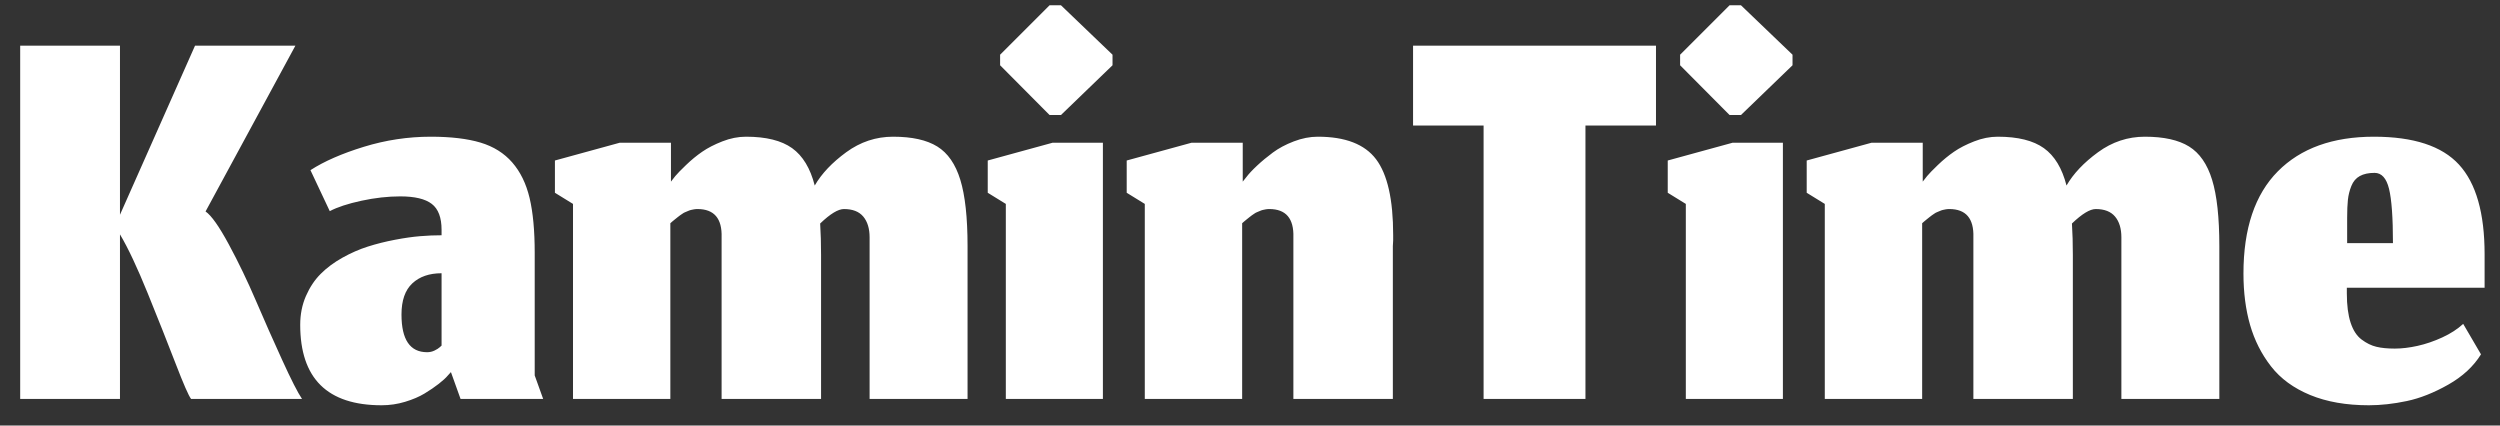 <?xml version="1.0" encoding="UTF-8"?>
<svg width="94px" height="16px" viewBox="0 0 94 16" version="1.1" xmlns="http://www.w3.org/2000/svg" xmlns:xlink="http://www.w3.org/1999/xlink">
    <rect x="0" y="0" width="94" height="16" fill="#333333" stroke="none"/>
    <!-- Generator: Sketch 48 (47235) - http://www.bohemiancoding.com/sketch -->
    <title>logo</title>
    <desc>Created with Sketch.</desc>
    <defs></defs>
    <g id="KaminTime-32" stroke="none" stroke-width="1" fill="none" fill-rule="evenodd" transform="translate(-143, -50)">
        <g id="logo" transform="translate(143, 50)" fill="#fff">
            <path d="M7.185,15 C7.095,14.887 6.9,14.443 6.602,13.668 C6.303,12.894 5.956,12.017 5.559,11.039 C5.162,10.061 4.813,9.318 4.511,8.812 L4.511,15 L0.759,15 L0.759,1.717 L4.511,1.717 L4.511,8.075 L7.333,1.717 L11.107,1.717 L7.729,7.951 C7.948,8.102 8.239,8.514 8.602,9.186 C8.965,9.858 9.305,10.565 9.622,11.305 C9.939,12.046 10.268,12.788 10.608,13.532 C10.948,14.277 11.197,14.766 11.356,15 L7.185,15 Z M16.955,13.991 L16.841,14.116 C16.766,14.207 16.651,14.312 16.496,14.433 C16.341,14.554 16.163,14.675 15.963,14.796 C15.763,14.917 15.519,15.021 15.232,15.108 C14.945,15.195 14.65,15.238 14.348,15.238 C12.308,15.238 11.288,14.229 11.288,12.212 C11.288,11.819 11.36,11.458 11.503,11.13 C11.647,10.801 11.832,10.523 12.059,10.297 C12.285,10.07 12.557,9.868 12.875,9.69 C13.192,9.513 13.511,9.373 13.832,9.271 C14.153,9.169 14.492,9.084 14.847,9.016 C15.202,8.948 15.519,8.903 15.799,8.88 C16.078,8.857 16.346,8.846 16.603,8.846 L16.603,8.642 C16.603,8.181 16.481,7.856 16.235,7.667 C15.989,7.478 15.595,7.384 15.051,7.384 C14.582,7.384 14.095,7.439 13.589,7.548 C13.082,7.658 12.686,7.788 12.399,7.939 L11.673,6.398 C12.187,6.066 12.856,5.773 13.679,5.52 C14.503,5.267 15.342,5.14 16.195,5.14 C16.951,5.14 17.574,5.214 18.065,5.361 C18.556,5.508 18.955,5.758 19.261,6.109 C19.567,6.46 19.784,6.906 19.913,7.446 C20.041,7.987 20.105,8.672 20.105,9.503 L20.105,14.116 L20.423,15 L17.317,15 L16.955,13.991 Z M16.059,13.243 C16.158,13.243 16.25,13.223 16.337,13.181 C16.424,13.139 16.49,13.098 16.535,13.056 L16.603,12.994 L16.603,10.274 C16.142,10.274 15.776,10.401 15.504,10.654 C15.232,10.907 15.096,11.298 15.096,11.827 C15.096,12.771 15.417,13.243 16.059,13.243 Z M25.205,15 L21.545,15 L21.545,7.667 L20.865,7.248 L20.865,6.035 L23.301,5.367 L25.228,5.367 L25.228,6.829 C25.266,6.776 25.321,6.706 25.392,6.619 C25.464,6.532 25.598,6.394 25.795,6.205 C25.991,6.016 26.193,5.85 26.401,5.707 C26.609,5.563 26.862,5.433 27.16,5.316 C27.459,5.199 27.755,5.14 28.05,5.14 C28.806,5.14 29.384,5.284 29.784,5.571 C30.184,5.858 30.468,6.326 30.634,6.976 C30.891,6.53 31.286,6.113 31.818,5.724 C32.351,5.335 32.938,5.14 33.581,5.14 C34.291,5.14 34.844,5.263 35.241,5.508 C35.638,5.754 35.927,6.171 36.108,6.761 C36.289,7.35 36.38,8.181 36.38,9.254 L36.38,15 L32.697,15 L32.697,8.925 C32.697,8.593 32.617,8.332 32.459,8.143 C32.3,7.954 32.058,7.86 31.733,7.86 C31.514,7.86 31.216,8.041 30.838,8.404 C30.861,8.767 30.872,9.16 30.872,9.583 L30.872,15 L27.132,15 L27.132,8.925 C27.155,8.215 26.852,7.86 26.225,7.86 C26.18,7.86 26.137,7.864 26.095,7.871 C26.053,7.879 26.016,7.886 25.982,7.894 C25.948,7.902 25.91,7.915 25.868,7.934 C25.827,7.953 25.791,7.968 25.761,7.979 C25.73,7.99 25.696,8.009 25.659,8.036 C25.621,8.062 25.591,8.083 25.568,8.098 C25.545,8.113 25.513,8.138 25.472,8.172 C25.43,8.206 25.4,8.23 25.381,8.245 C25.362,8.26 25.332,8.285 25.29,8.319 C25.249,8.353 25.22,8.378 25.205,8.393 L25.205,15 Z M37.819,15 L37.819,7.667 L37.139,7.248 L37.139,6.035 L39.576,5.367 L41.469,5.367 L41.469,15 L37.819,15 Z M39.463,4.324 L37.604,2.454 L37.604,2.057 L39.463,0.199 L39.893,0.199 L41.831,2.057 L41.831,2.454 L39.893,4.324 L39.463,4.324 Z M46.705,15 L43.044,15 L43.044,7.667 L42.364,7.248 L42.364,6.035 L44.801,5.367 L46.727,5.367 L46.727,6.829 L46.863,6.659 C46.954,6.538 47.088,6.394 47.266,6.228 C47.443,6.062 47.642,5.897 47.861,5.735 C48.08,5.573 48.342,5.433 48.648,5.316 C48.954,5.199 49.255,5.14 49.549,5.14 C50.584,5.14 51.315,5.423 51.742,5.99 C52.169,6.557 52.383,7.505 52.383,8.835 L52.383,9.039 C52.375,9.129 52.371,9.201 52.371,9.254 L52.371,15 L48.631,15 L48.631,8.925 C48.654,8.215 48.352,7.86 47.725,7.86 C47.679,7.86 47.636,7.864 47.594,7.871 C47.553,7.879 47.515,7.886 47.481,7.894 C47.447,7.902 47.409,7.915 47.368,7.934 C47.326,7.953 47.29,7.968 47.26,7.979 C47.23,7.99 47.196,8.009 47.158,8.036 C47.12,8.062 47.09,8.083 47.067,8.098 C47.045,8.113 47.013,8.138 46.971,8.172 C46.929,8.206 46.899,8.23 46.88,8.245 C46.861,8.26 46.831,8.285 46.79,8.319 C46.748,8.353 46.72,8.378 46.705,8.393 L46.705,15 Z M55.783,15 L55.783,4.721 L53.131,4.721 L53.131,1.717 L62.265,1.717 L62.265,4.721 L59.613,4.721 L59.613,15 L55.783,15 Z M63.387,15 L63.387,7.667 L62.707,7.248 L62.707,6.035 L65.144,5.367 L67.037,5.367 L67.037,15 L63.387,15 Z M65.031,4.324 L63.172,2.454 L63.172,2.057 L65.031,0.199 L65.461,0.199 L67.399,2.057 L67.399,2.454 L65.461,4.324 L65.031,4.324 Z M72.273,15 L68.612,15 L68.612,7.667 L67.932,7.248 L67.932,6.035 L70.369,5.367 L72.295,5.367 L72.295,6.829 C72.333,6.776 72.388,6.706 72.46,6.619 C72.531,6.532 72.666,6.394 72.862,6.205 C73.058,6.016 73.261,5.85 73.468,5.707 C73.676,5.563 73.929,5.433 74.228,5.316 C74.526,5.199 74.823,5.14 75.117,5.14 C75.873,5.14 76.451,5.284 76.851,5.571 C77.252,5.858 77.535,6.326 77.701,6.976 C77.958,6.53 78.353,6.113 78.886,5.724 C79.418,5.335 80.006,5.14 80.648,5.14 C81.358,5.14 81.912,5.263 82.308,5.508 C82.705,5.754 82.994,6.171 83.175,6.761 C83.357,7.35 83.447,8.181 83.447,9.254 L83.447,15 L79.764,15 L79.764,8.925 C79.764,8.593 79.685,8.332 79.526,8.143 C79.367,7.954 79.126,7.86 78.801,7.86 C78.582,7.86 78.283,8.041 77.905,8.404 C77.928,8.767 77.939,9.16 77.939,9.583 L77.939,15 L74.199,15 L74.199,8.925 C74.222,8.215 73.92,7.86 73.293,7.86 C73.247,7.86 73.204,7.864 73.162,7.871 C73.121,7.879 73.083,7.886 73.049,7.894 C73.015,7.902 72.977,7.915 72.936,7.934 C72.894,7.953 72.858,7.968 72.828,7.979 C72.798,7.99 72.764,8.009 72.726,8.036 C72.688,8.062 72.658,8.083 72.635,8.098 C72.613,8.113 72.581,8.138 72.539,8.172 C72.497,8.206 72.467,8.23 72.448,8.245 C72.429,8.26 72.399,8.285 72.358,8.319 C72.316,8.353 72.288,8.378 72.273,8.393 L72.273,15 Z M89.975,9.141 C89.975,8.181 89.926,7.501 89.828,7.101 C89.73,6.7 89.548,6.5 89.284,6.5 C89.057,6.5 88.872,6.54 88.729,6.619 C88.585,6.698 88.479,6.823 88.411,6.993 C88.343,7.163 88.3,7.337 88.281,7.514 C88.262,7.692 88.253,7.917 88.253,8.189 L88.253,9.141 L89.975,9.141 Z M89.069,15.238 C88.222,15.238 87.488,15.11 86.864,14.853 C86.241,14.596 85.75,14.237 85.391,13.776 C85.032,13.315 84.77,12.796 84.603,12.218 C84.437,11.64 84.354,10.996 84.354,10.285 C84.354,8.593 84.785,7.312 85.646,6.443 C86.507,5.574 87.712,5.14 89.261,5.14 C90.75,5.14 91.815,5.489 92.457,6.188 C93.1,6.887 93.421,8.011 93.421,9.56 L93.421,10.818 L88.241,10.818 L88.241,11.033 C88.241,11.479 88.289,11.846 88.383,12.133 C88.477,12.42 88.615,12.631 88.797,12.767 C88.978,12.903 89.163,12.994 89.352,13.039 C89.541,13.085 89.771,13.107 90.043,13.107 C90.308,13.107 90.593,13.073 90.899,13.005 C91.205,12.937 91.515,12.832 91.828,12.688 C92.142,12.544 92.404,12.374 92.616,12.178 L93.285,13.323 C93.005,13.776 92.595,14.156 92.055,14.462 C91.515,14.768 90.995,14.974 90.497,15.079 C89.998,15.185 89.522,15.238 89.069,15.238 Z" id="KaminTime"></path>
        </g>
    </g>
</svg>
